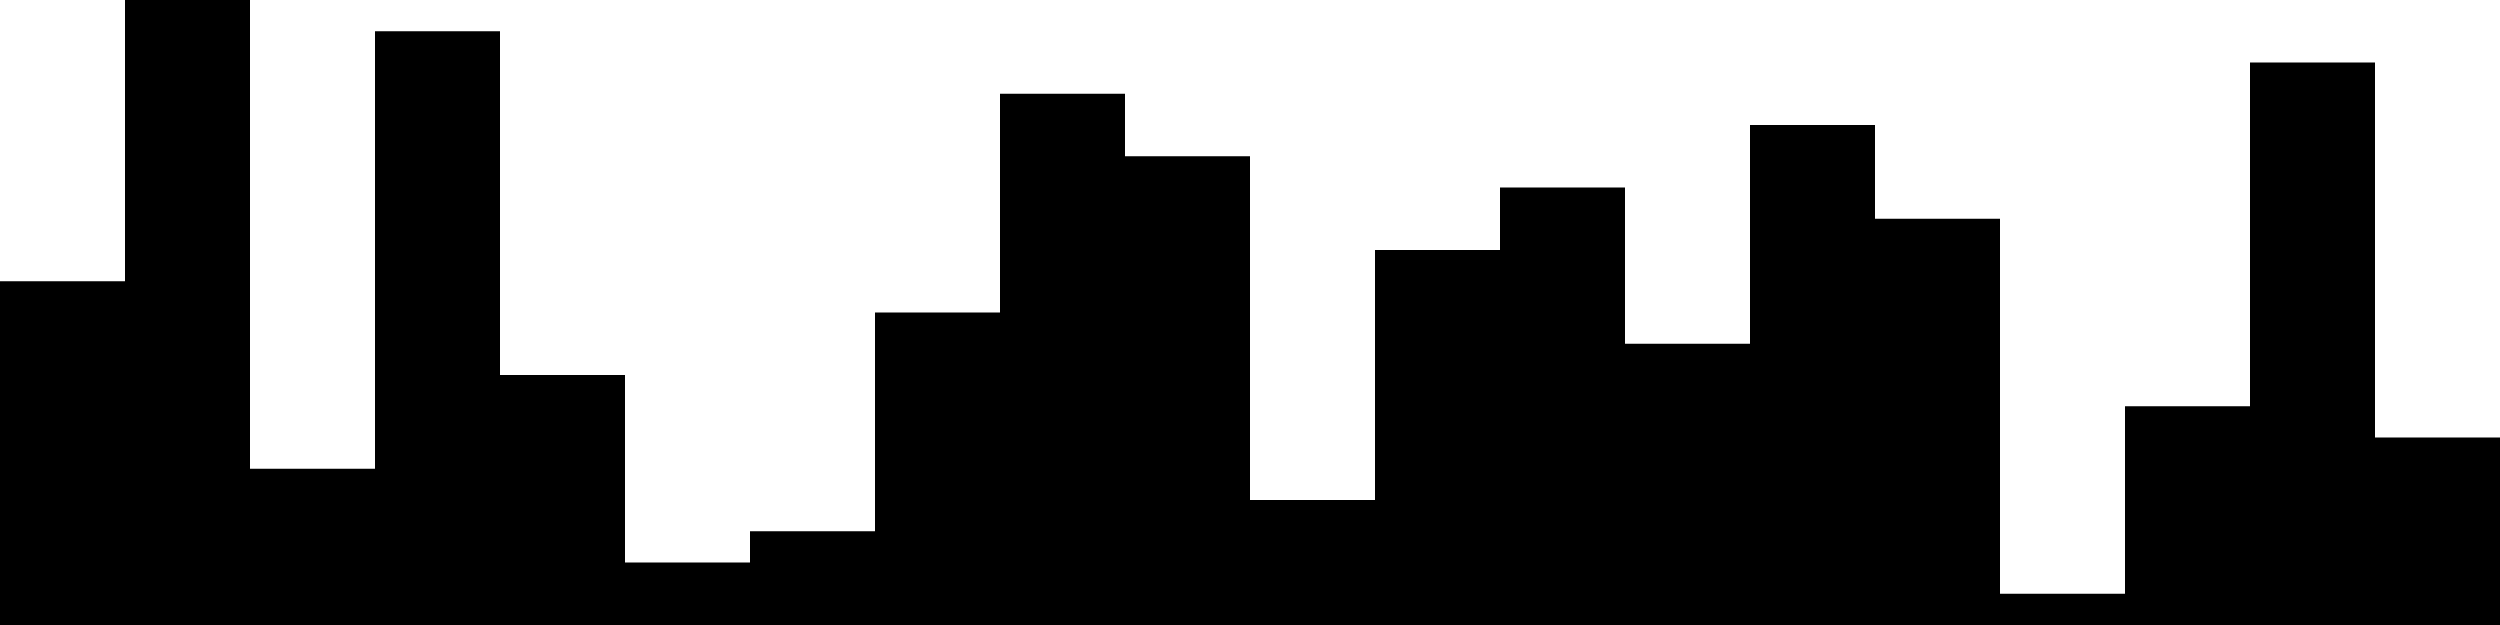 
<svg xmlns="http://www.w3.org/2000/svg" width="800" height="200">
<style>
rect {
    fill: black;
}
@media (prefers-color-scheme: dark) {
    rect {
        fill: white;
    }
}
</style>
<rect width="40" height="110" x="0" y="90" />
<rect width="40" height="200" x="40" y="0" />
<rect width="40" height="50" x="80" y="150" />
<rect width="40" height="190" x="120" y="10" />
<rect width="40" height="80" x="160" y="120" />
<rect width="40" height="20" x="200" y="180" />
<rect width="40" height="30" x="240" y="170" />
<rect width="40" height="100" x="280" y="100" />
<rect width="40" height="170" x="320" y="30" />
<rect width="40" height="150" x="360" y="50" />
<rect width="40" height="40" x="400" y="160" />
<rect width="40" height="120" x="440" y="80" />
<rect width="40" height="140" x="480" y="60" />
<rect width="40" height="90" x="520" y="110" />
<rect width="40" height="160" x="560" y="40" />
<rect width="40" height="130" x="600" y="70" />
<rect width="40" height="10" x="640" y="190" />
<rect width="40" height="70" x="680" y="130" />
<rect width="40" height="180" x="720" y="20" />
<rect width="40" height="60" x="760" y="140" />
</svg>
